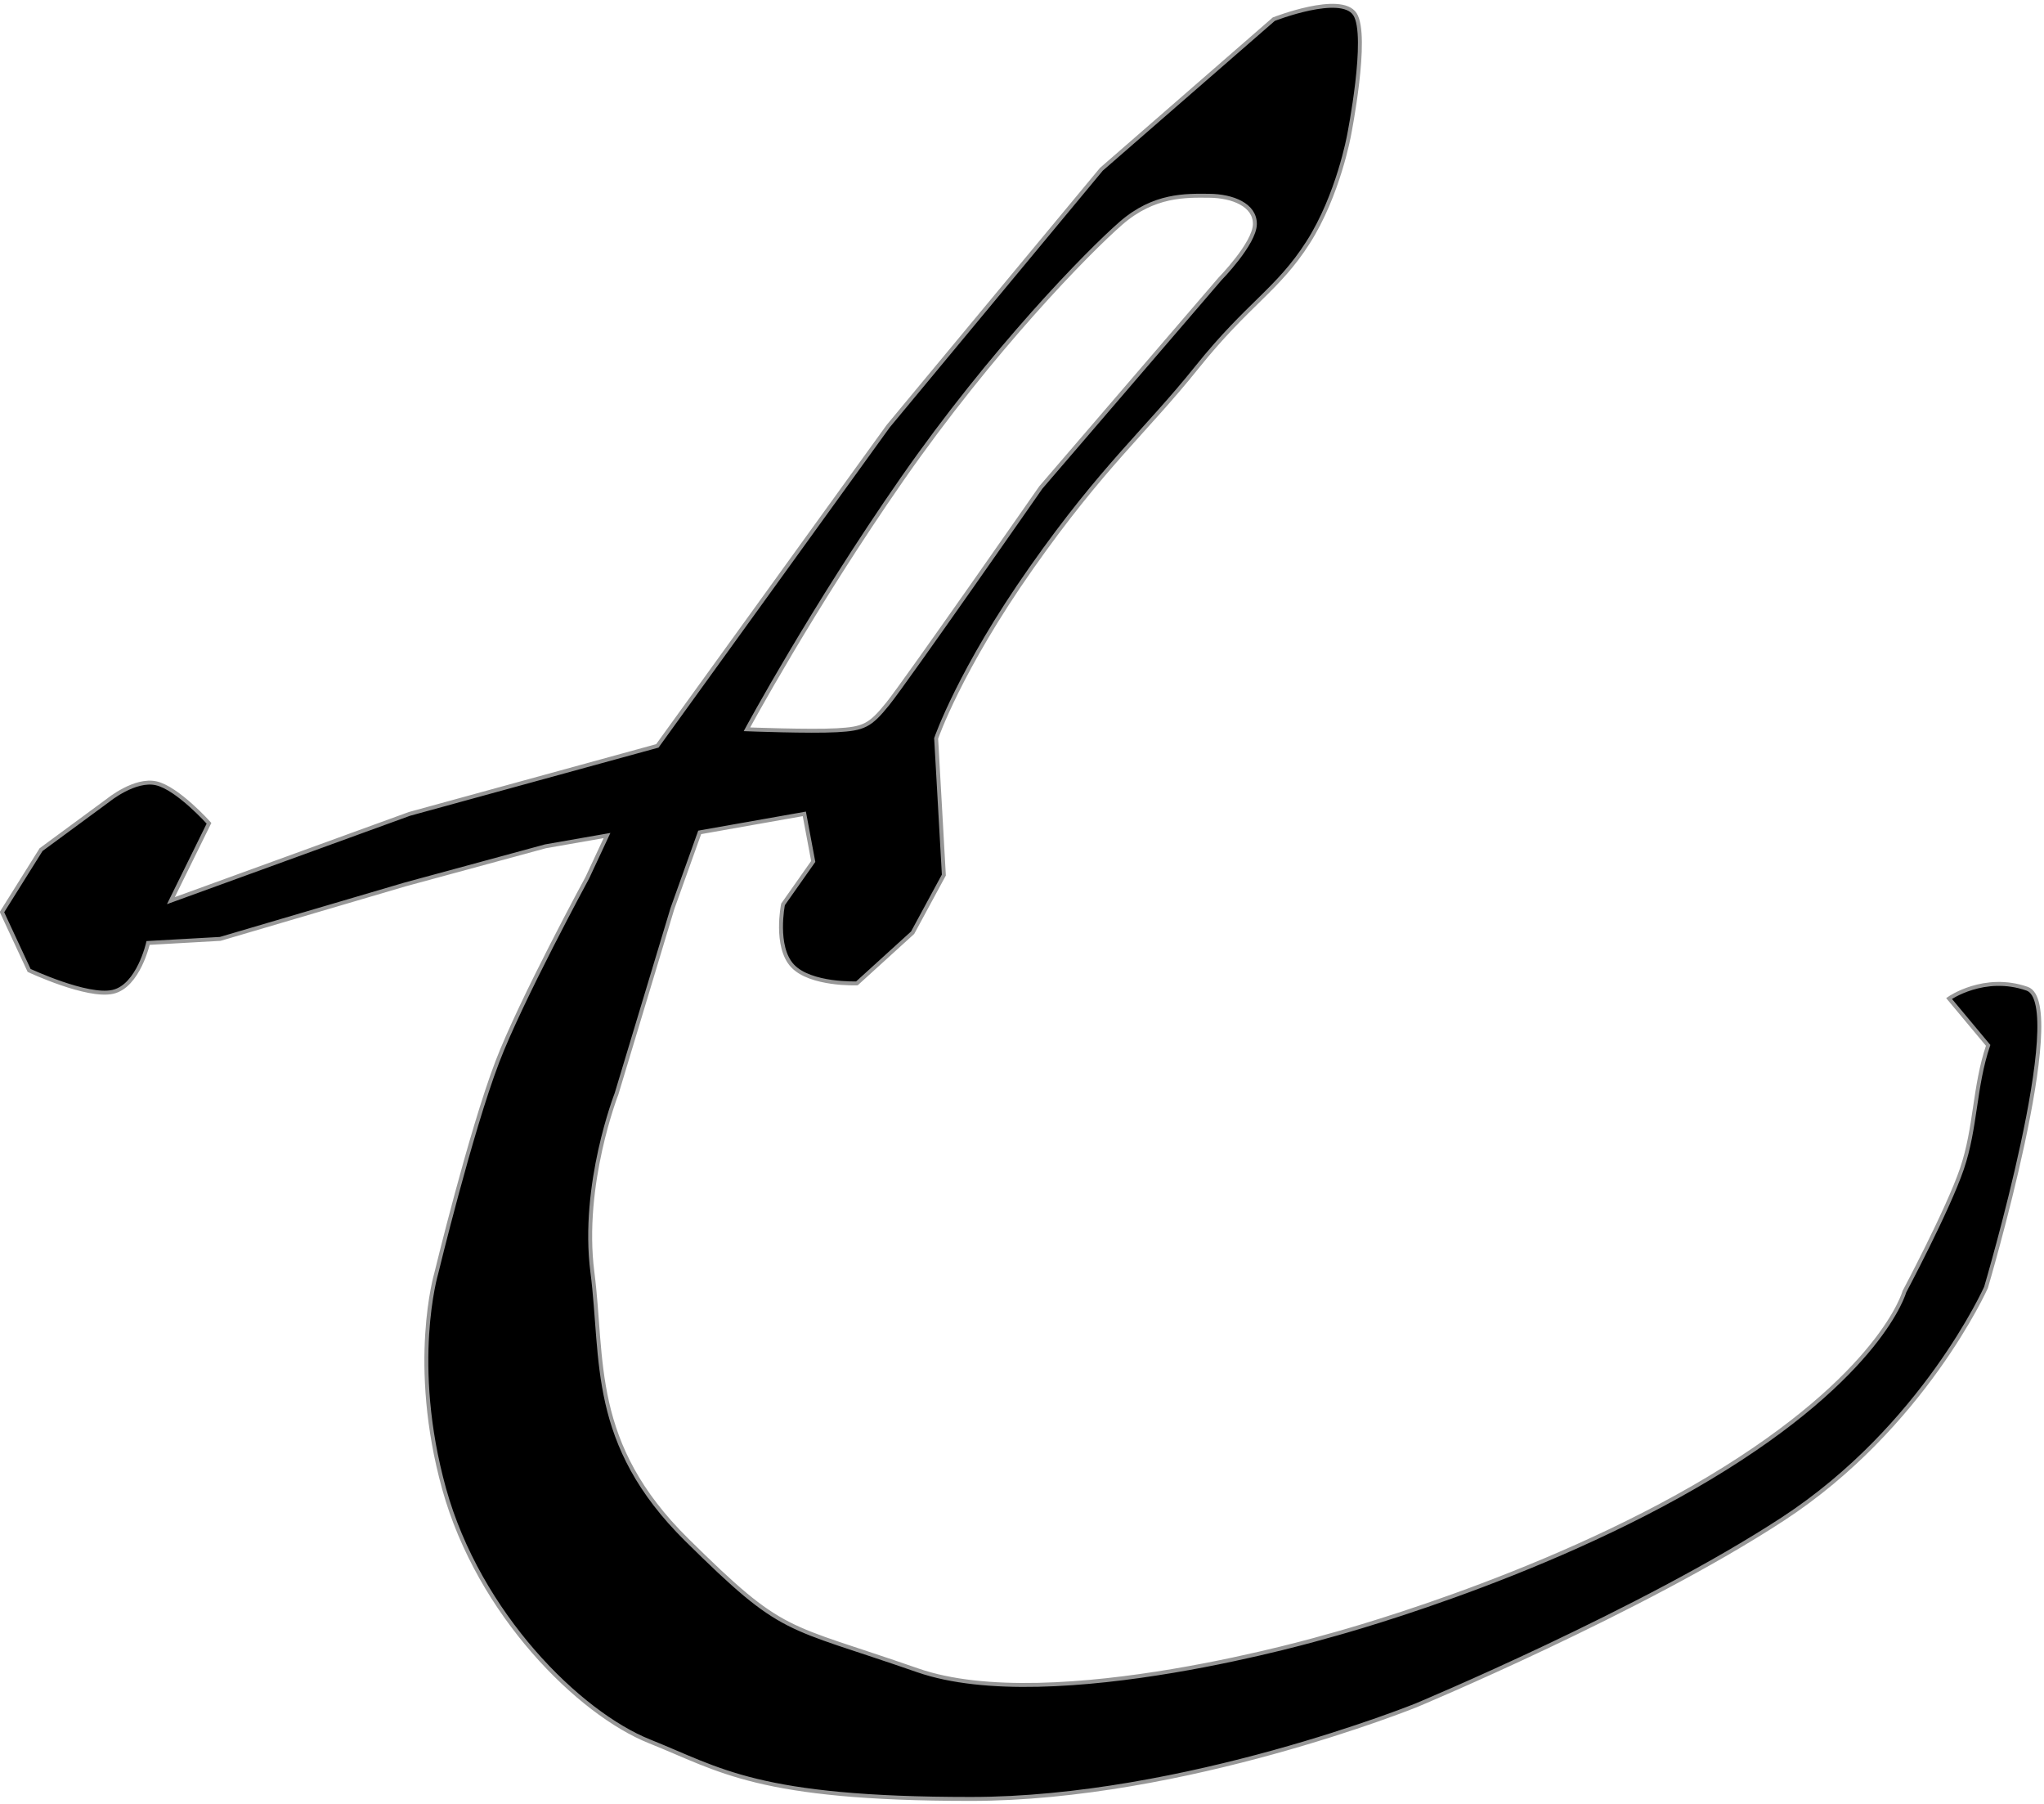 <svg xmlns="http://www.w3.org/2000/svg" xmlns:xlink="http://www.w3.org/1999/xlink" xmlns:sketch="http://www.bohemiancoding.com/sketch/ns" width="519" height="458" viewBox="0 0 519 458" version="1.1">
  <title>
    Artboard 1
  </title>
  <desc>
    Created with Sketch.
  </desc>
  <g id="Page-1" stroke="none" stroke-width="1" fill="none" fill-rule="evenodd" sketch:type="MSPage">
    <g id="Artboard-1" sketch:type="MSArtboardGroup" stroke="#979797" fill="#000000">
      <path d="M39.7 198.86C34.28 197.61 27.55 203.09 27.55 203.09L10.43 215.69 0.5 231.55 7.39 246.35C7.39 246.35 22.18 253.29 28.67 251.79 35.16 250.3 37.6 239.38 37.6 239.38L55.91 238.35 102.88 224.52 138.49 214.85 154.13 212.11 149.13 222.81C149.13 222.81 132.22 253.98 126.27 269.57 119.44 287.47 110.77 323.26 110.77 323.26 110.77 323.26 103.96 346.2 112.77 377.96 121.58 409.72 147.04 434.93 164.96 442.08 182.87 449.23 192.26 456.68 246.5 456.68 300.74 456.68 359.55 432.93 359.55 432.93 359.55 432.93 416.91 409 452.67 385.63 488.43 362.27 504.27 326.84 504.27 326.84 504.27 326.84 525.61 254.81 514.72 251 503.82 247.19 494.89 253.48 494.89 253.48L504.82 265.38C501.27 275.82 501.72 286.27 498.16 296.71 494.62 307.11 483.55 327.91 483.55 327.91 483.55 327.91 477.77 348.96 434.17 375.13 390.58 401.31 336.8 415.43 336.8 415.43 336.8 415.43 267.2 435.93 233.01 424.03 198.82 412.13 199.23 415.43 174.41 390.93 149.58 366.43 153.29 345.24 150.42 322.98 147.55 300.72 156.54 277.69 156.54 277.69L170.73 230.66 177.66 211.31 204.23 206.61 206.49 218.69 198.82 229.59C198.82 229.59 196.65 240.29 201.23 245.19 205.82 250.09 217.58 249.64 217.58 249.64L231.73 236.78 239.66 222.14 237.7 187.45C237.7 187.45 243.64 170.12 261.87 144.2 280.09 118.27 290.93 109.45 303.93 93.23 316.94 77.01 324.45 73.59 332.14 61.54 339.83 49.49 342.55 34.3 342.55 34.3 342.55 34.3 347.58 9.07 344.04 3.61 340.5-1.84 323.43 4.87 323.43 4.87L279.66 42.97 225.51 108.21 166.91 189.35 103.96 206.62 43.39 228.64 53.07 209C53.07 209 45.13 200.12 39.7 198.86ZM189.66 185.14C189.66 185.14 206.25 154.4 229.09 121.59 251.94 88.78 276.25 63.97 284.64 56.66 293.03 49.36 301.13 49.65 307.02 49.7 312.91 49.74 318.7 51.99 318.63 56.92 318.55 61.85 309.76 70.82 309.76 70.82L264.28 123.75C264.28 123.75 230 172.97 225.44 178.64 220.88 184.31 219.26 185 212.47 185.38 205.69 185.76 189.66 185.14 189.66 185.14Z" id="Path-1" sketch:type="MSShapeGroup"/>
    </g>
  </g>
</svg>
